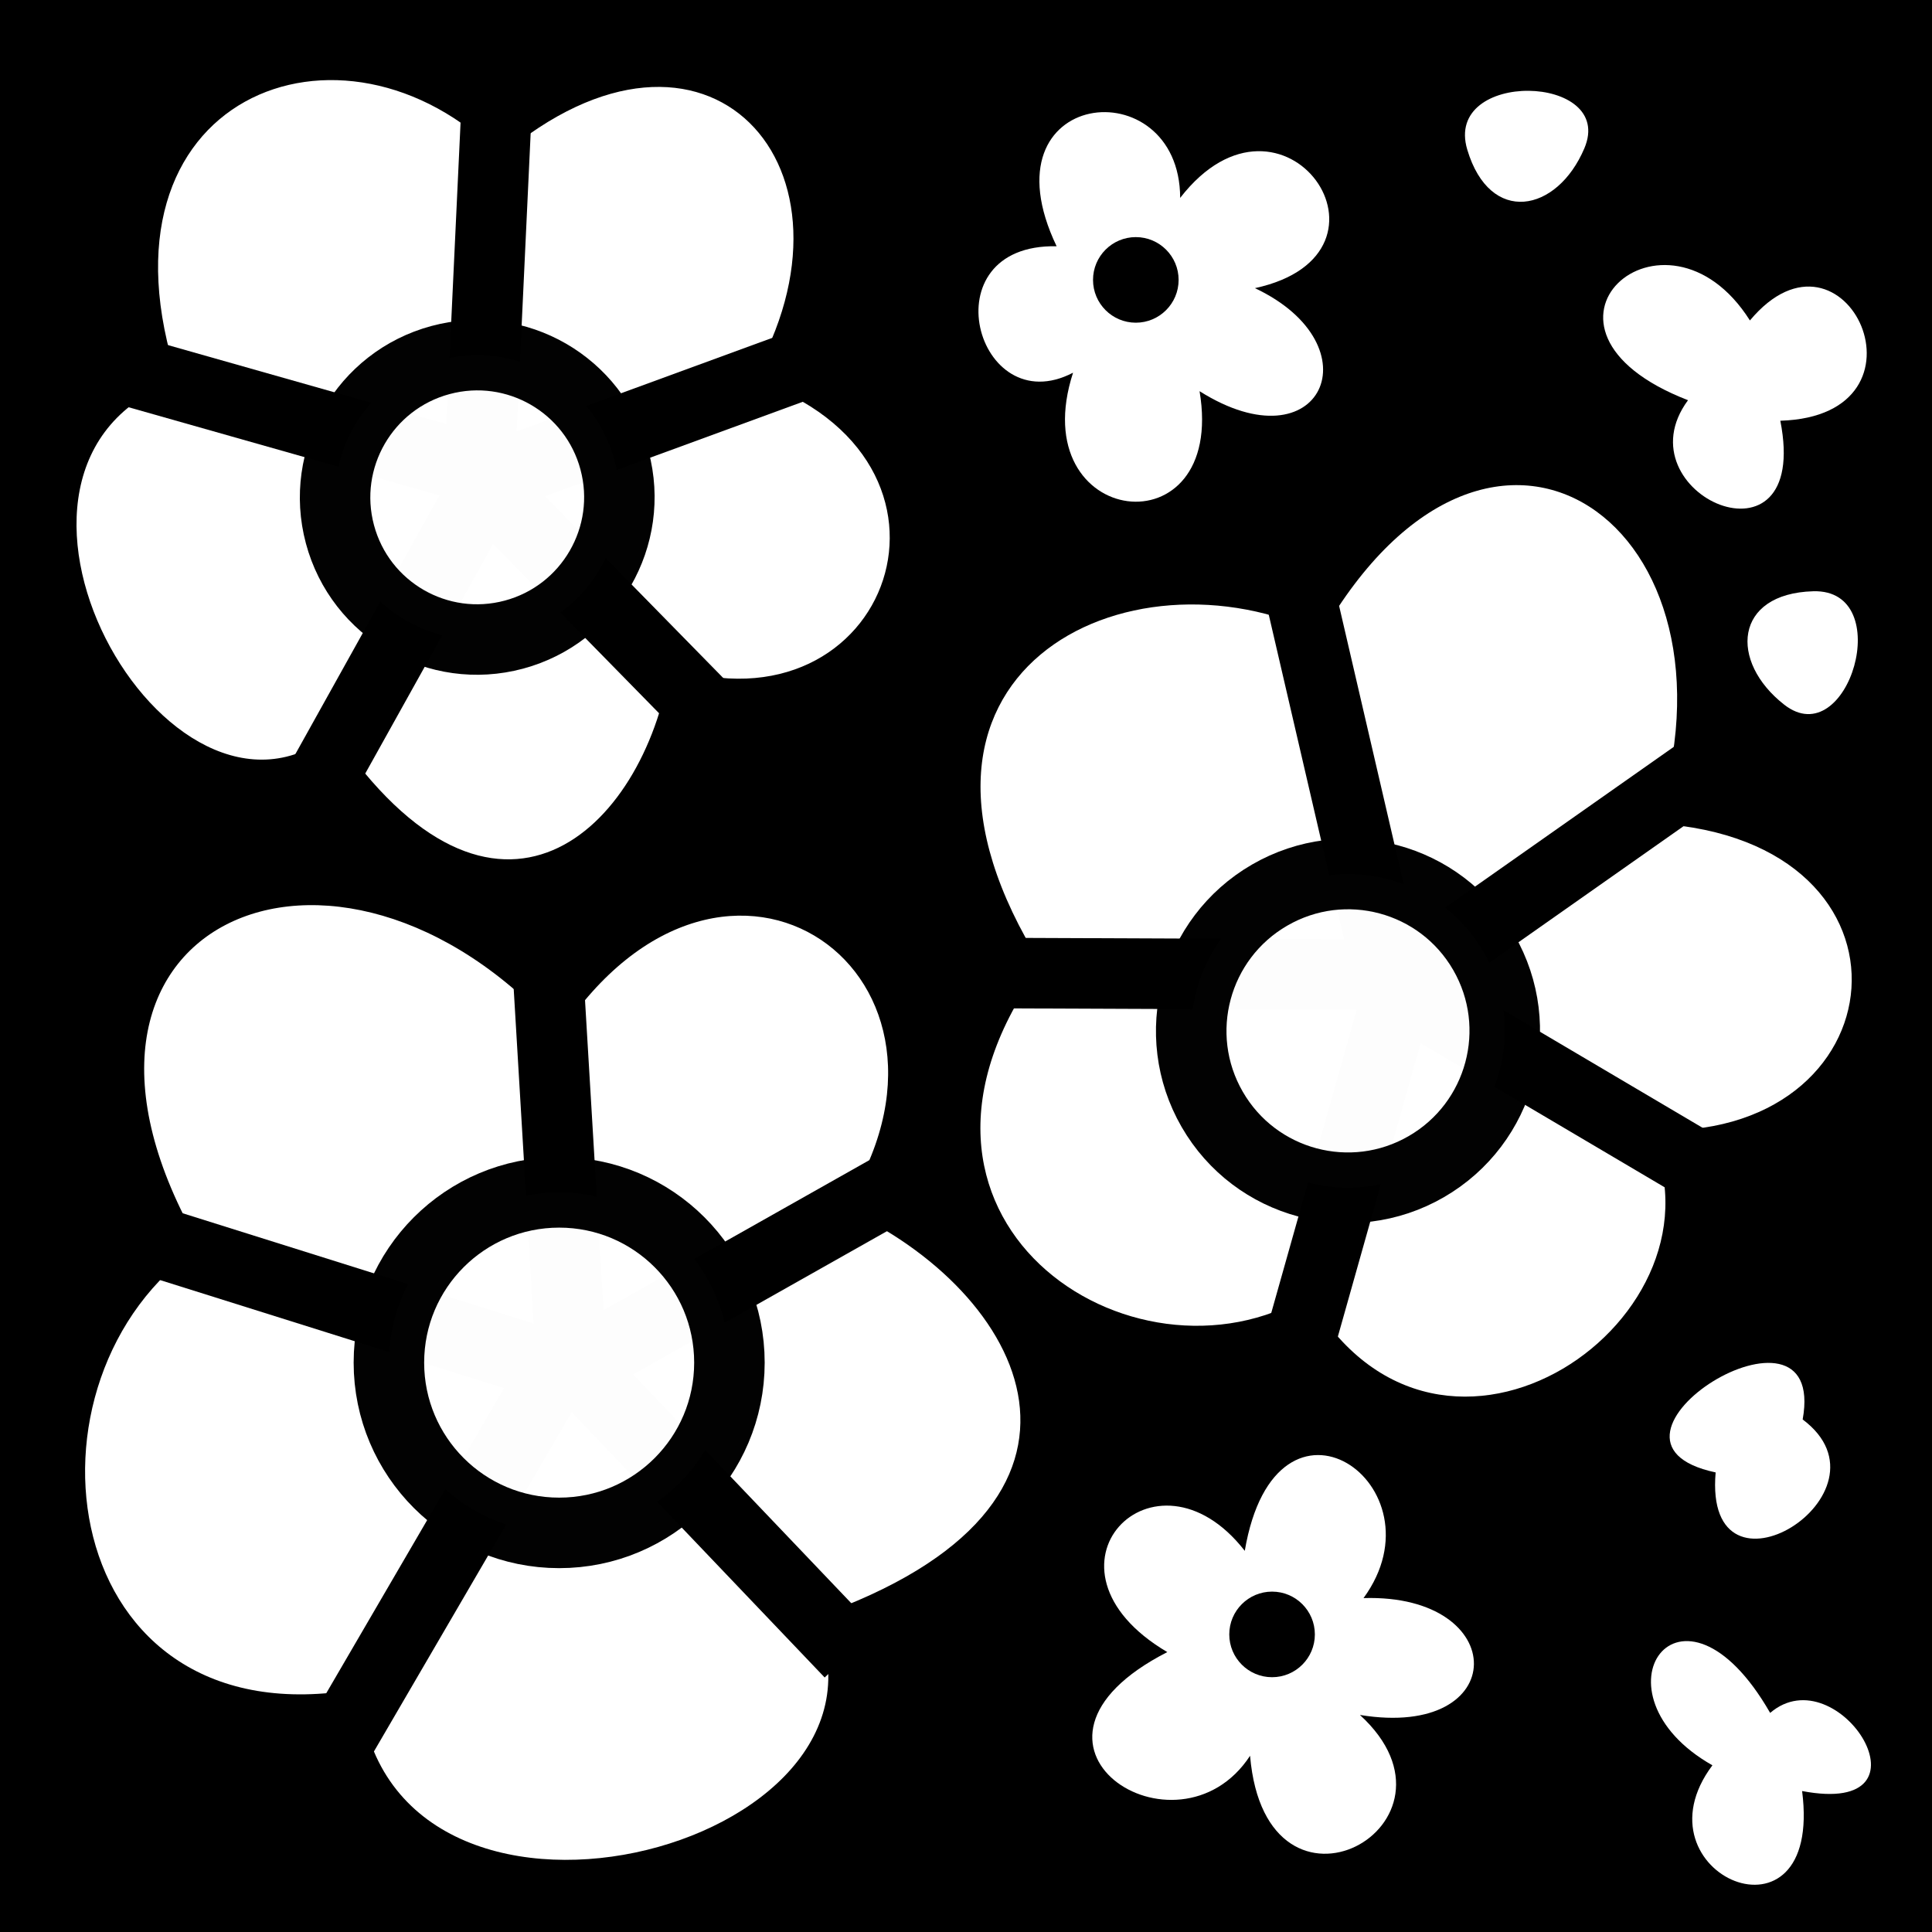 <svg viewBox="0 0 512 512" xmlns="http://www.w3.org/2000/svg">
<path d="m0,0h512v512h-512z"/>
<g transform="matrix(18.689,0,0,18.689,-12482.011,-35398.087)">
<path d="m675.818,1908.727c-3.179-3.576-7.753-1.567-5.097,3.004-2.742,1.851-2.062,7.052 2.253,6.277 .341,4.228 7.943,2.301 6.46-1.017 4.607-1.605 2.981-4.638.407-5.797 2.145-3.279-1.659-6.053-4.024-2.468z" fill="#fff"/>
<path d="m670.292,1911.732 5.633,1.77 4.899-2.765" fill="none" stroke="#000"/>
<path d="m676.046,1913.422 3.89,4.08" fill="none" stroke="#000"/>
<path d="m675.659,1907.978 .347,5.819" fill="none" stroke="#000"/>
<path d="m675.788,1913.433-3.052,5.236" fill="none" stroke="#000"/>
<path d="m681.37,1909.735c0,1.467-1.189,2.656-2.656,2.656s-2.656-1.189-2.656-2.656 1.189-2.656 2.656-2.656 2.656,1.189 2.656,2.656z" fill="#fff" opacity=".99" stroke="#000" stroke-width="1.1" transform="matrix(.909,0,0,.909,58.858,177.433)"/>
<path d="m691.36,1905.738c1.388-4.182-2.319-6.905-4.741-2.682-2.738-1.334-6.572.541-3.968,4.688-2.62,3.576 1.286,6.183 3.784,4.684 1.883,3.276 6.133.279 4.81-2.345 3.601.2 4.063-4.111.116-4.346z" fill="#fff"/>
<path d="m686.314,1902.473 1.288,5.549 4.46,2.634" fill="none" stroke="#000"/>
<path d="m687.722,1908.082-1.501,5.322" fill="none" stroke="#000"/>
<path d="m691.948,1905.027-4.544,3.195" fill="none" stroke="#000"/>
<path d="m687.595,1907.881-5.58-.023" fill="none" stroke="#000"/>
<path d="m681.37,1909.735c0,1.467-1.189,2.656-2.656,2.656s-2.656-1.189-2.656-2.656 1.189-2.656 2.656-2.656 2.656,1.189 2.656,2.656z" fill="#fff" opacity=".99" stroke="#000" stroke-width="1.195" transform="matrix(.418,.725,-.725,.419,1787.85,616.431)"/>
<path d="m674.979,1896.277c-2.237-2.266-5.904-.859-4.575,3.175-3.336,1.19-.14,6.905 2.215,4.991 2.289,3.369 4.384,1.402 4.762-.925 3.107,1.021 4.561-2.951 1.159-4.082 1.742-2.995-.639-5.644-3.561-3.158z" fill="#fff"/>
<path d="m674.923,1895.551-.249,5.306 3.288,3.354" fill="none" stroke="#000"/>
<path d="m674.766,1900.937-2.45,4.399" fill="none" stroke="#000"/>
<path d="m679.184,1899.254-4.729,1.732" fill="none" stroke="#000"/>
<path d="m674.701,1900.732-5.223-1.481" fill="none" stroke="#000"/>
<path d="m681.37,1909.735c0,1.467-1.189,2.656-2.656,2.656s-2.656-1.189-2.656-2.656 1.189-2.656 2.656-2.656 2.656,1.189 2.656,2.656z" fill="#fff" opacity=".99" stroke="#000" stroke-width="1.317" transform="matrix(.196,.733,-.733,.197,1941.455,1027.397)"/>
<path d="m682.863,1897.552c-1.829-.038-1.14,2.508.233,1.793-.716,2.211 2.18,2.559 1.794.262 1.728,1.089 2.509-.648.785-1.461 2.26-.491.398-3.16-1.06-1.28-.006-1.85-2.827-1.564-1.752.686z" fill="#fff"/>
<path d="m684.433,1917.487c-2.015-1.19-.18-3.077 1.098-1.436 .445-2.615 2.85-.927 1.684.67 2.093-.064 2.098,2.01-.051,1.657 1.693,1.551-1.331,3.226-1.558.579-1.032,1.576-3.718-.168-1.174-1.47z" fill="#fff"/>
<path d="m687.212,1917.452c0,.487-.395.882-.882.882s-.882-.395-.882-.882 .395-.882.882-.882 .882.395.882.882z" transform="matrix(.688,0,0,.688,213.723,598.029)"/>
<path d="m687.212,1917.452c0,.487-.395.882-.882.882s-.882-.395-.882-.882 .395-.882.882-.882 .882.395.882.882z" transform="matrix(.688,0,0,.688,211.791,578.822)"/>
<path d="m692.981,1918.349c-1.272-2.215-2.618-.276-.819.743-1.153,1.54 1.574,2.711 1.272.365 1.966.374.513-1.935-.453-1.108z" fill="#fff"/>
<path d="m691.816,1899.735c-2.617-1.014-.326-3.032.878-1.131 1.35-1.615 2.717,1.353.431,1.422 .442,2.24-2.286,1.033-1.309-.291z" fill="#fff"/>
<path d="m692.208,1914.939c-.177,2.03 2.63.293 1.234-.751 .36-1.995-3.34.304-1.234.751z" fill="#fff"/>
<path d="m688.686,1896.182c.322,1.078 1.272.895 1.66-.018 .452-1.062-2.001-1.121-1.66.018z" fill="#fff"/>
<path d="m693.592,1902.444c-1.125.032-1.194.997-.412,1.608 .909.711 1.601-1.642.412-1.608z" fill="#fff"/>
</g>
</svg>

